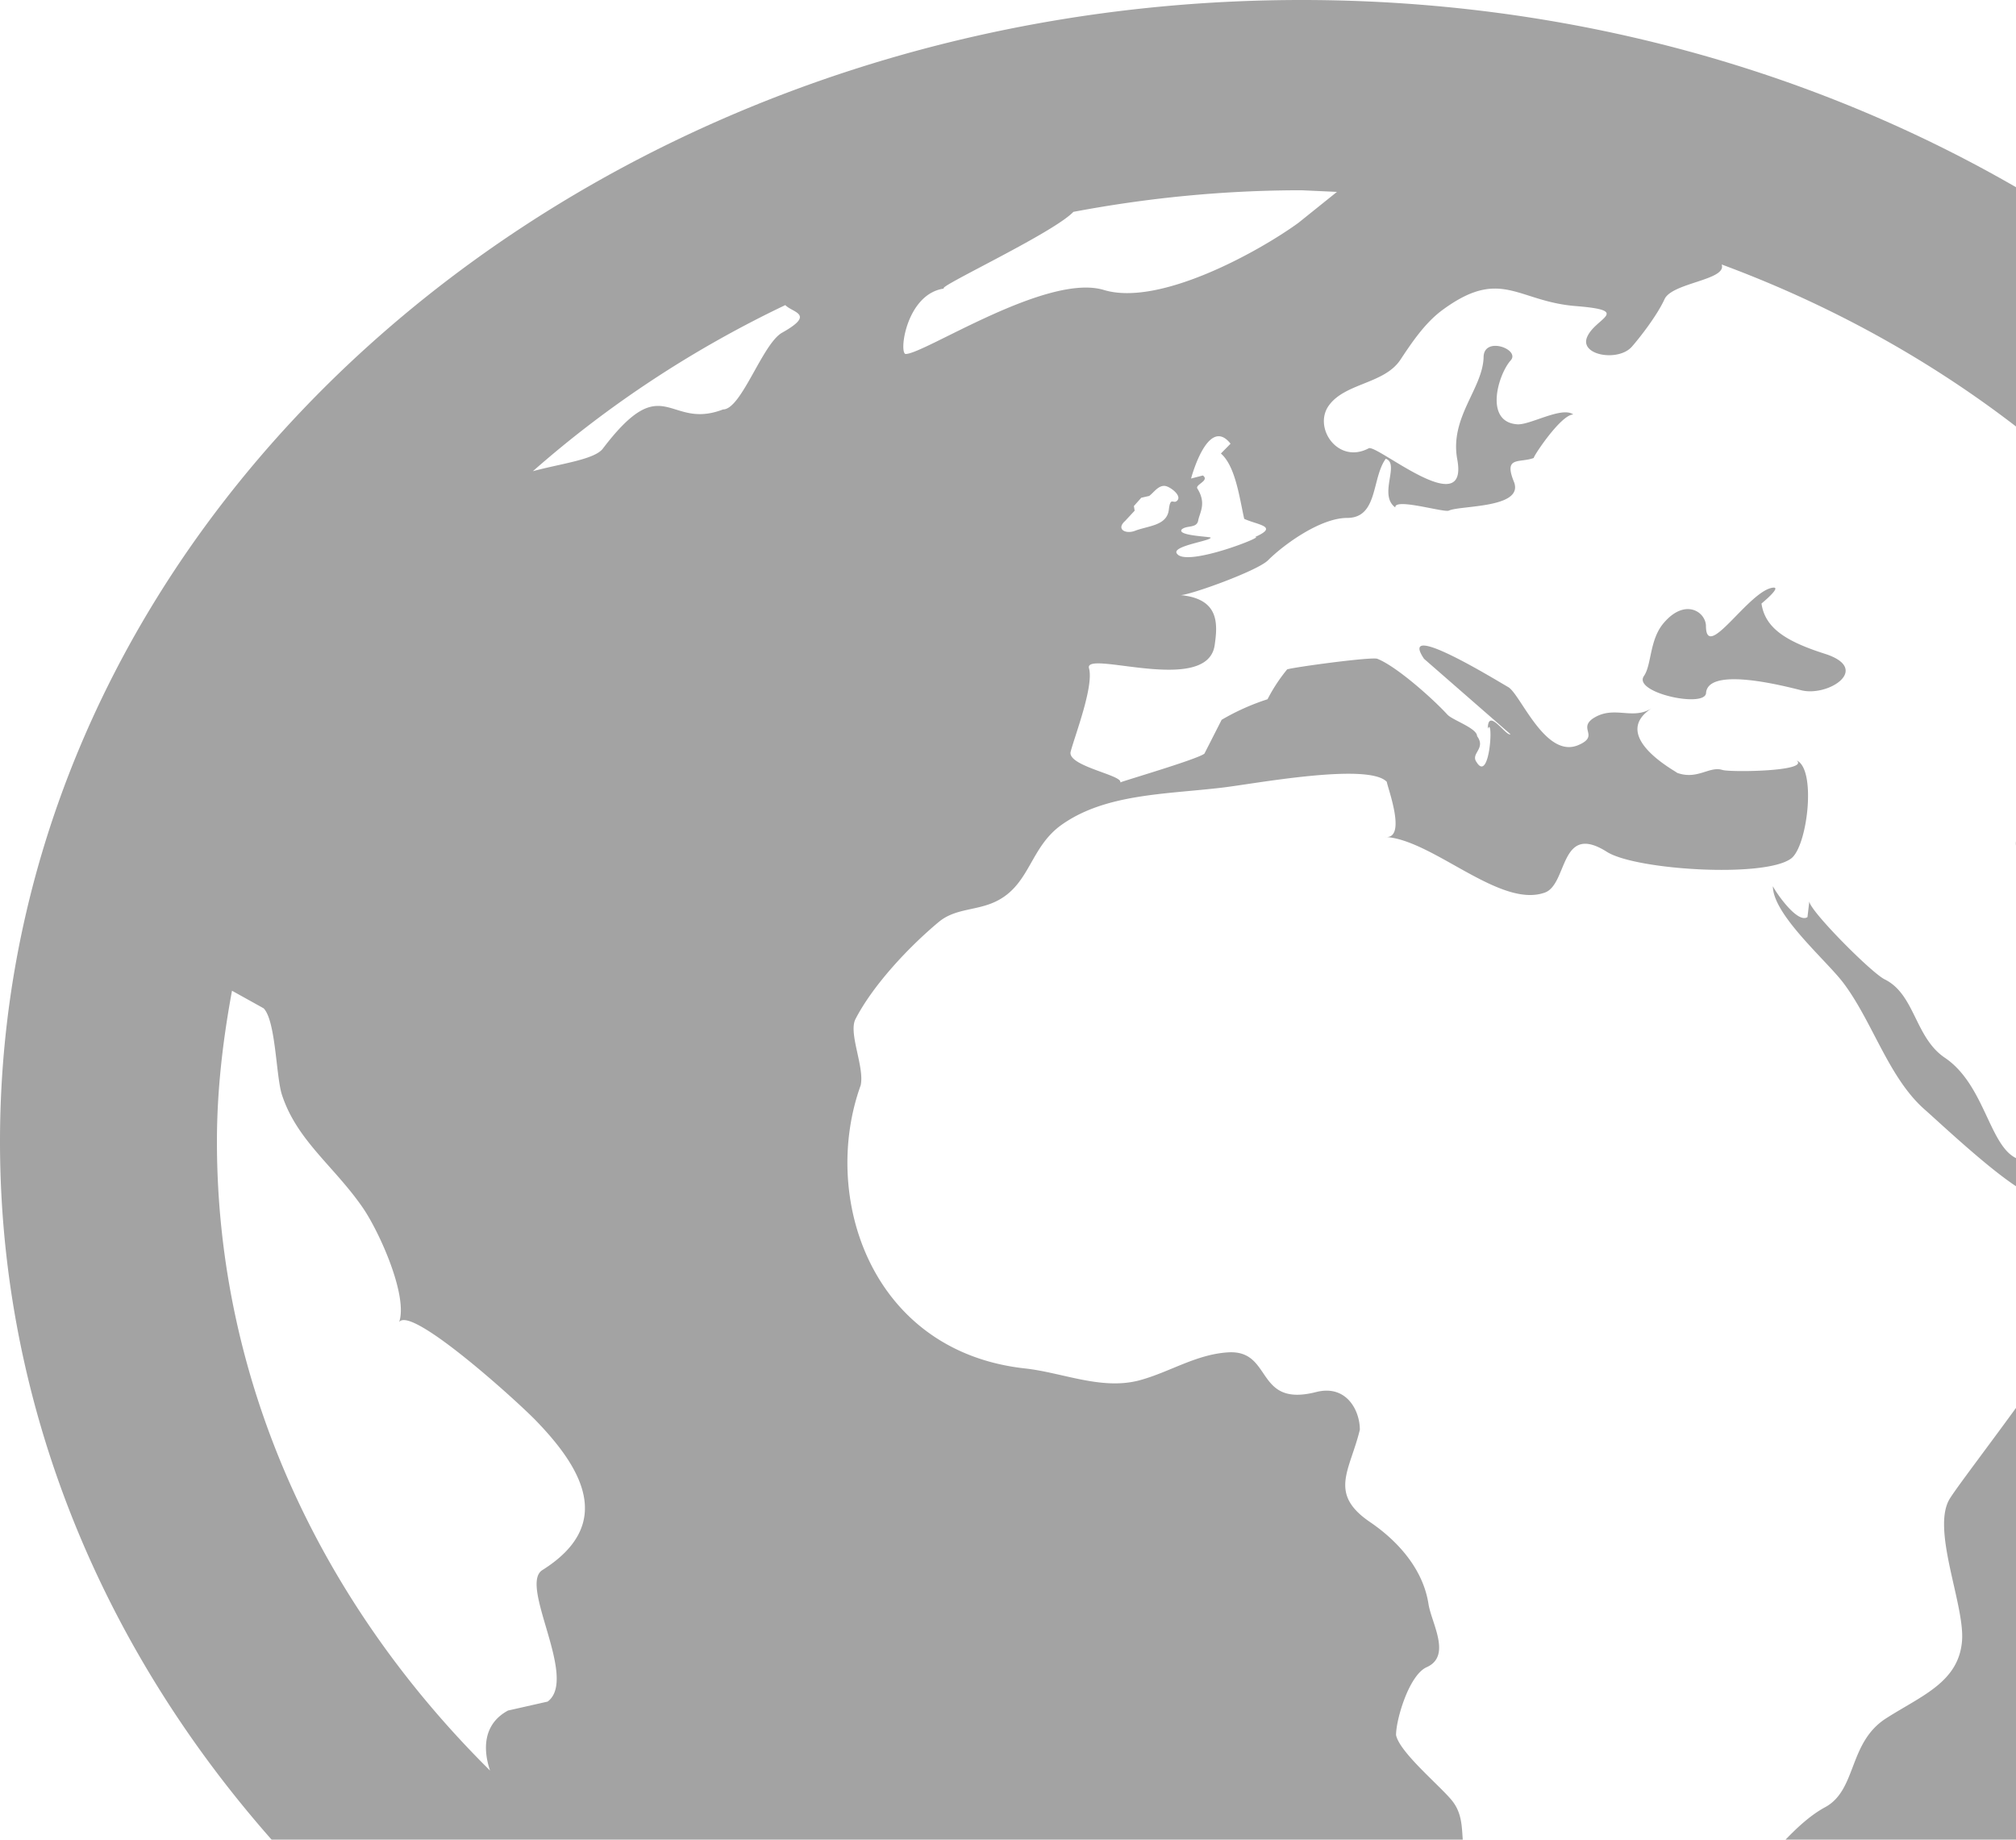 <svg width="309" height="282" fill="none" xmlns="http://www.w3.org/2000/svg"><path d="M199.5 0C89.326 0 0 78.356 0 175s89.326 175 199.5 175S399 271.644 399 175 309.674 0 199.5 0zm159.051 132.679c-.981-.846-2.111-1.575-3.424-2.012-4.29-1.473-22.444 8.793-25.187 3.733-1.796-3.369-5.437 2.158-9.609.117-2.012-.977-7.631-7.584-10.158-6.782-5.187 1.634 7.963 14.205 11.537 15.852 3.375-2.245 14.298-6.839 16.659-.568 4.505 11.841-12.386 24.821-21.014 31.66-12.885 10.238-10.474-6.621-19.269-12.542-4.605-3.106-4.555-9.727-9.227-12.016-2.078-1.036-11.637-10.675-11.537-11.973l-.283 2.435c-1.579 1.05-4.938-3.937-5.303-4.739 0 4.346 8.063 11.258 10.739 14.743 4.539 5.965 6.983 14.657 12.569 19.528 2.976 2.625 14.397 13.46 17.373 13.241l15.312-6.373c10.789 2.246-25.453 47.207-28.895 52.777-2.842 4.682 2.311 16.217 1.896 21.73-.483 6.373-6.218 8.443-11.638 11.914-5.819 3.719-4.455 10.967-9.343 13.621-8.662 4.681-14.913 19.921-27.249 19.848-3.64-.015-19.135 5.308-21.163.102-1.58-3.763-3.707-6.635-5.919-10.354-2.178-3.646-.249-7.438-2.909-10.661-1.829-2.245-7.963-7.32-8.529-9.975-.033-2.289 1.962-9.216 4.705-10.427 3.841-1.721.732-6.737.266-9.668-.798-5.207-4.488-9.509-8.894-12.527-6.534-4.405-3.142-7.905-1.629-14.205 0-3.004-2.095-6.941-6.684-5.775-9.476 2.421-6.583-6.489-13.499-6.081-4.971.306-9.028 3.077-13.649 4.302-5.802 1.517-11.754-1.21-17.506-1.837-23.625-2.611-31.338-26.309-25.171-43.4.616-2.8-1.911-7.977-.798-10.15 2.644-5.134 8.063-10.967 12.768-14.89 2.66-2.217 6.069-1.648 9.194-3.369 4.821-2.654 4.888-8.137 9.609-11.506 6.717-4.783 15.894-4.681 24.638-5.717 4.672-.539 22.444-3.908 25.237-.875 0 .569 3.209 8.911-.316 8.43 7.282.335 17.64 11.025 24.539 8.531 3.541-1.298 2.244-10.85 9.526-6.227 4.406 2.771 24.106 4.01 28.196 1.021 2.527-1.823 3.924-13.694.881-15.036 1.945 1.692-10.274 1.823-11.405 1.444-2.028-.642-3.906 1.677-7.148.364 1.945.803-10.823-5.22-3.658-9.829-3.009 1.925-5.802-.539-9.044 1.59-2.244 1.589 1.031 2.639-2.161 4.04-5.071 2.26-8.894-7.73-10.79-8.853-1.961-1.122-17.024-10.397-12.917-4.345l13.25 11.564c-.665.379-3.475-4.214-3.475-.86.881-1.984.333 8.531-1.745 5.104-.931-1.313 1.512-2.042.099-3.952 0-1.24-3.823-2.465-4.572-3.325-2.094-2.29-7.68-7.321-10.706-8.531-.831-.35-12.818 1.283-13.832 1.618a25.83 25.83 0 0 0-3.009 4.58 35.419 35.419 0 0 0-7.033 3.149l-2.643 5.192c-1.131.89-12.834 4.288-12.901 4.419.499-1.108-8.18-2.508-7.598-4.725.632-2.436 3.575-10.019 2.81-12.79-.798-2.902 18.038 4.186 19.252-3.47.482-3.31.781-7.175-5.254-7.744 1.147.116 11.671-3.631 13.417-5.309 2.46-2.464 8.079-6.518 12.152-6.518 4.755 0 3.741-6.082 5.919-9.071 2.211.773-1.18 5.541 1.463 7.466-.166-1.516 7.481.832 8.213.482 1.745-.817 11.488-.336 9.991-4.36-1.679-4.084.865-2.874 3.043-3.72-.333.117 4.123-6.679 6.035-6.65-1.729-1.297-6.617 1.634-8.579 1.503-5.12-.35-2.942-7.657-1.014-9.8 1.496-1.692-4.09-3.763-4.156-.525-.1 4.841-5.22 9.23-4.04 15.677 1.812 9.712-12.352-2.348-13.566-1.677-4.705 2.508-8.562-3.15-6.118-6.548 2.477-3.471 8.479-3.296 10.956-7 1.729-2.61 3.774-5.673 6.45-7.642 8.994-6.62 11.455-1.327 20.432-.612 8.745.7 2.96 1.822 1.746 4.768-1.164 2.8 4.805 3.807 6.866 1.459 1.18-1.342 3.857-4.755 5.004-7.277 1.164-2.553 9.61-2.917 8.762-5.323 45.22 16.741 80.248 50.53 94.662 92.137zm-184.753-55.11l1.13-1.269 1.214-.277c.698-.496 1.43-1.72 2.51-1.517.715.132 2.427 1.386 1.846 2.159-.615.787-1.098-.715-1.347 1.472-.299 2.465-3.126 2.436-5.204 3.238-1.446.54-2.909-.263-1.496-1.517l1.463-1.575-.116-.714zm7.348 3.573c.765-.657 2.294-.117 2.51-1.371.233-1.225 1.297-2.596-.133-4.886-.365-.612 1.929-1.195.848-1.998l-1.812.467s2.577-9.742 6.052-5.337l-1.48 1.502c2.244 1.954 2.859 6.854 3.574 10.018 2.112.963 5.387 1.138 1.63 2.8 1.945-.291-10.275 4.58-11.887 2.596-1.197-1.21 5.27-2.027 5.104-2.523-.067-.16-5.271-.291-4.406-1.268zm23.774-51.727l-5.919 4.754c-5.985 4.346-21.28 12.877-29.808 10.281-8.712-2.625-27.382 9.727-30.358 9.815-1.114.043.034-9.348 5.985-10.048-2.344.306 16.509-8.386 19.701-11.74 11.272-2.13 22.959-3.31 34.979-3.31l5.42.248zm-84.555 17.354c1.164 1.196 4.622 1.341-.432 4.2-3.043 1.604-6.268 11.798-9.111 11.798-8.479 3.252-9.01-6.402-18.437 6.023-1.297 1.677-6.567 2.304-10.706 3.441 11.388-10.033 24.405-18.652 38.686-25.462zM33.25 175c0-7.89.914-15.575 2.31-23.129l4.855 2.698c1.879 1.968 1.879 10.485 2.81 13.285 2.31 7.029 8.047 10.952 12.435 17.354 2.577 3.807 6.883 13.461 5.52 17.457 1.812-2.611 17.972 12.016 20.93 15.064 6.95 7.175 12.303 15.867 1.015 22.954-3.64 2.304 5.553 16.625.815 20.154l-6.069 1.371c-3.74 2.013-3.906 5.79-2.76 9.202C49.144 245.671 33.25 211.969 33.25 175zm238.519-84.919c1.38-.146-1.779 2.436-1.779 2.436.549 3.733 3.691 5.775 9.659 7.685 7.265 2.29.632 6.636-3.541 5.615-2.311-.569-14.198-3.719-14.613.364 0 2.436-11.289.015-9.526-2.552 1.213-1.735.831-5.644 3.092-8.196 3.208-3.718 6.317-1.691 6.417.467-.017 5.746 6.617-5.44 10.291-5.819z" fill="#A3A3A3"/></svg>
